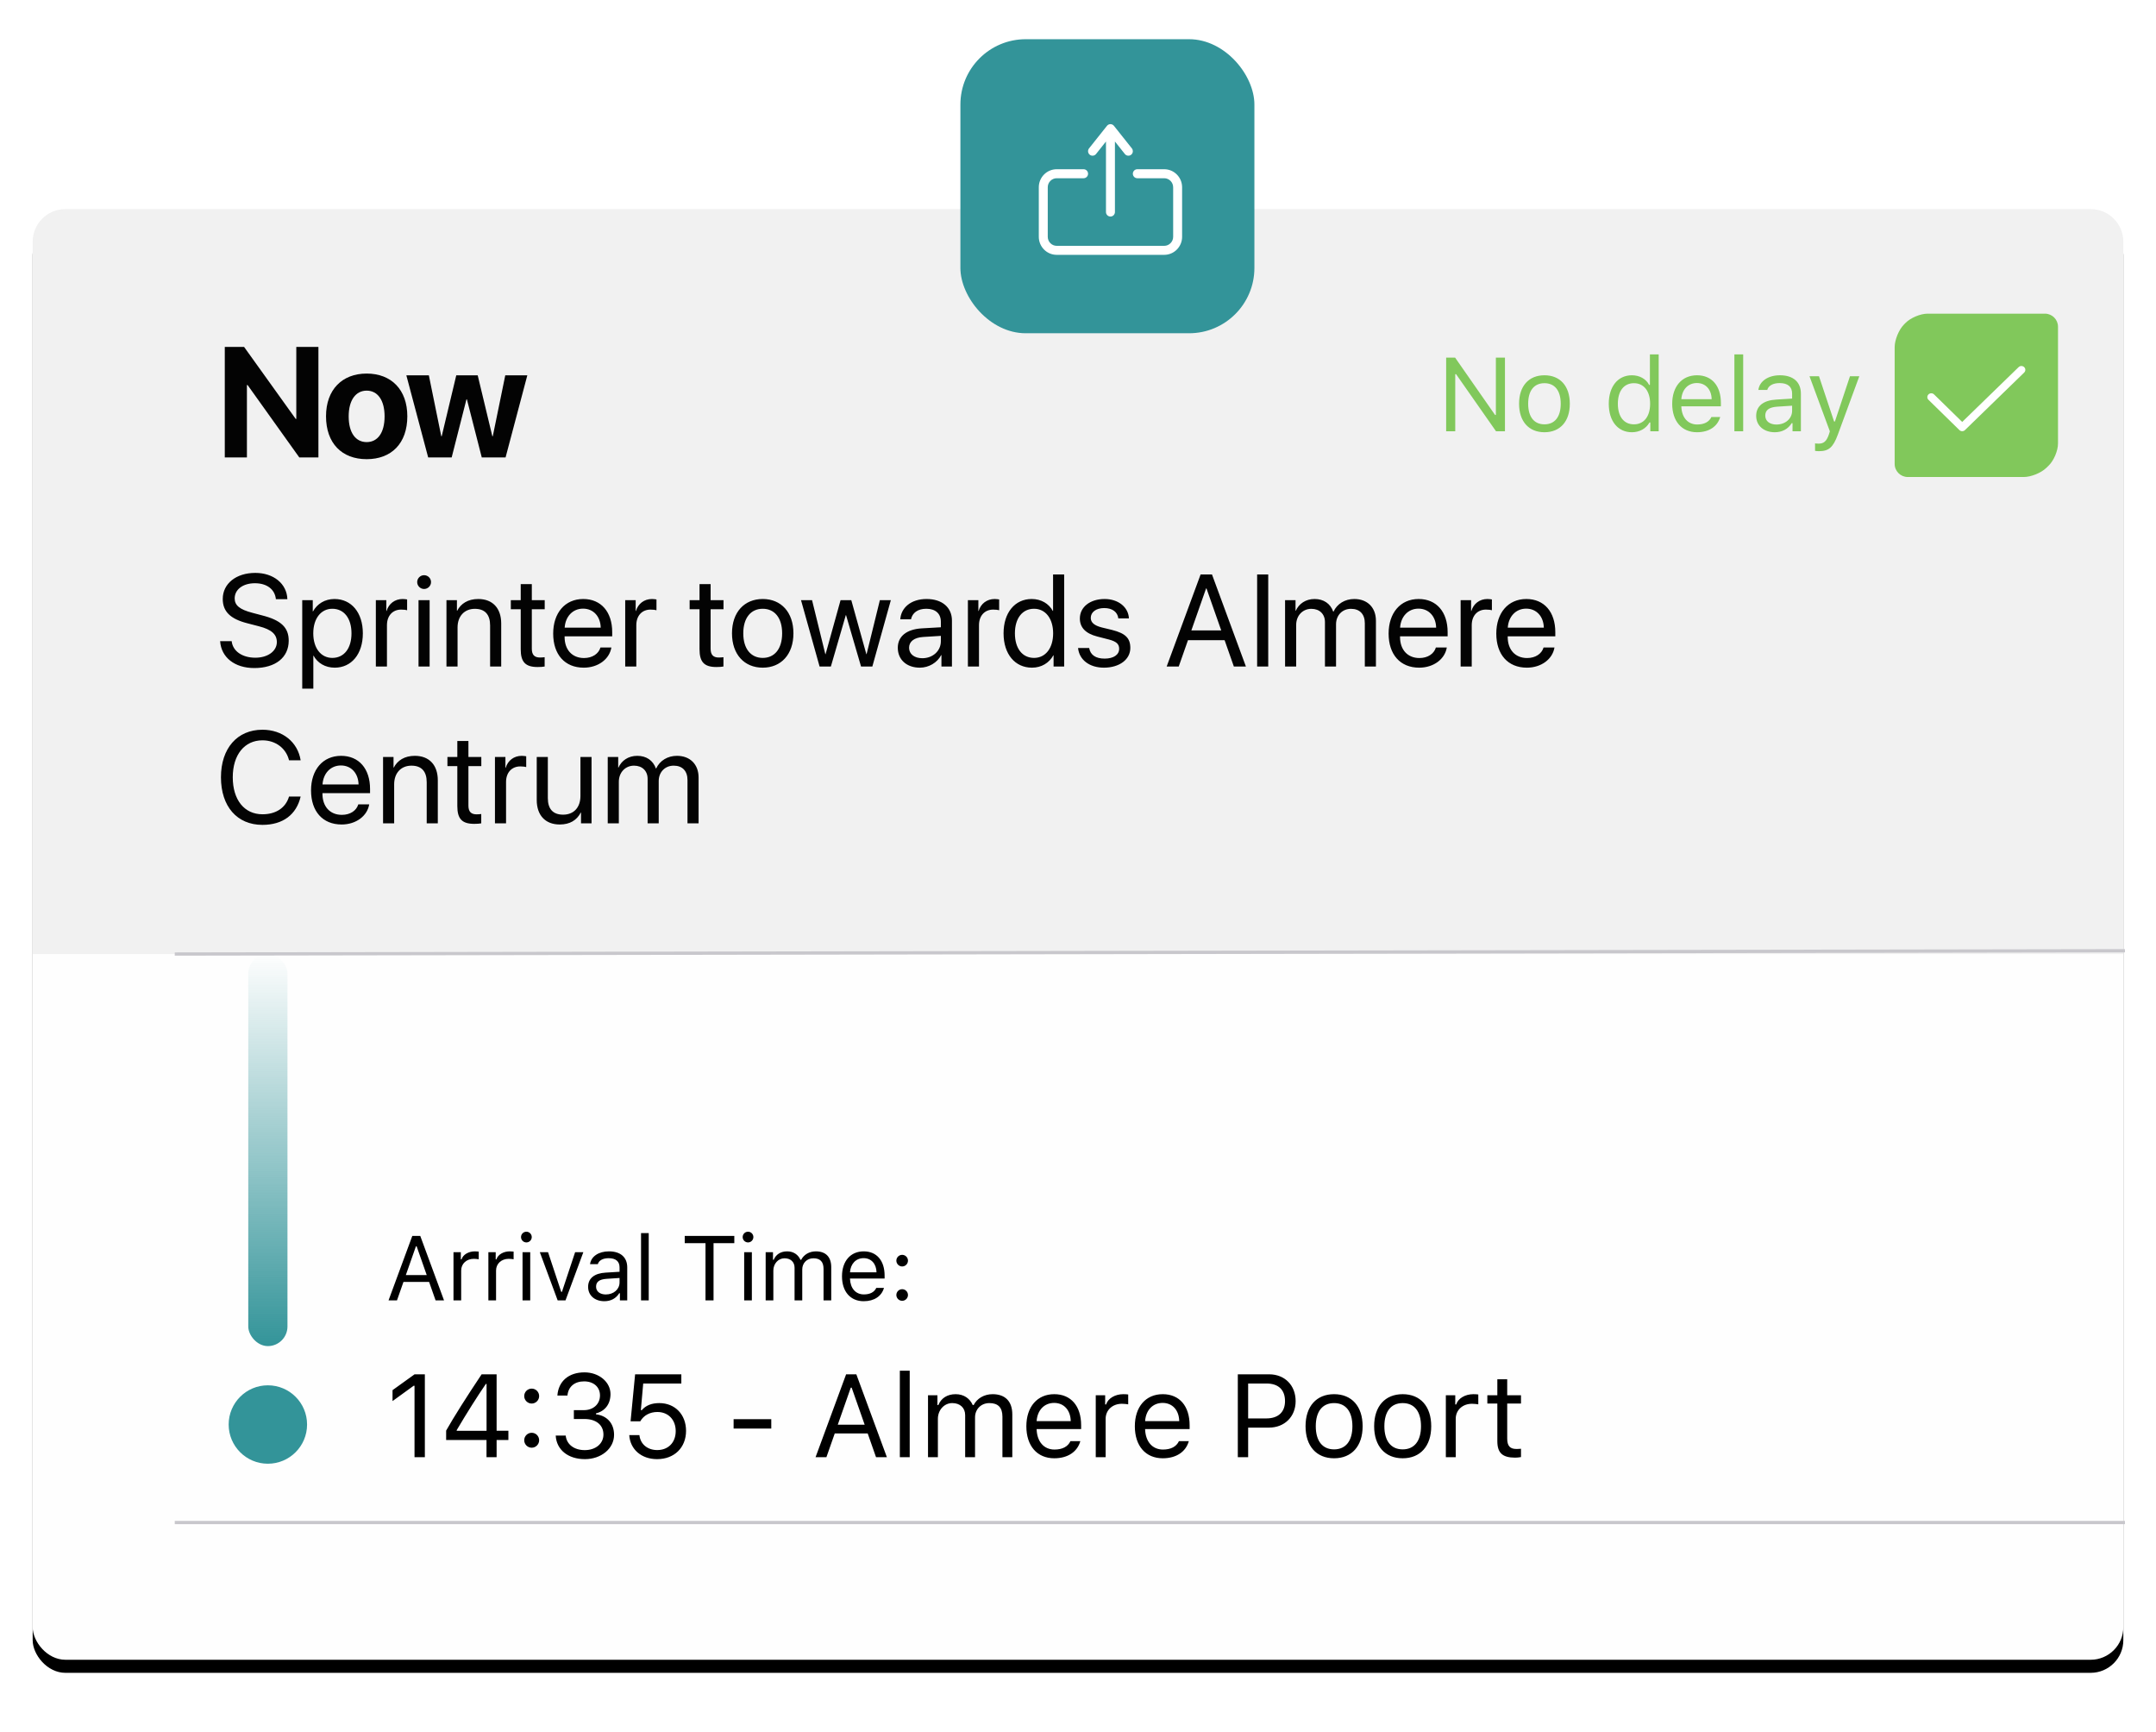 <?xml version="1.0" encoding="UTF-8"?>
<svg width="330px" height="265px" viewBox="0 0 330 265" version="1.1" xmlns="http://www.w3.org/2000/svg" xmlns:xlink="http://www.w3.org/1999/xlink">
    <!-- Generator: Sketch 43.2 (39069) - http://www.bohemiancoding.com/sketch -->
    <title>Share-Trip-Two</title>
    <desc>Created with Sketch.</desc>
    <defs>
        <rect id="path-1" x="5" y="32" width="320" height="222" rx="5"></rect>
        <filter x="-2.2%" y="-2.3%" width="104.4%" height="106.3%" filterUnits="objectBoundingBox" id="filter-2">
            <feOffset dx="0" dy="2" in="SourceAlpha" result="shadowOffsetOuter1"></feOffset>
            <feGaussianBlur stdDeviation="2" in="shadowOffsetOuter1" result="shadowBlurOuter1"></feGaussianBlur>
            <feColorMatrix values="0 0 0 0 0   0 0 0 0 0   0 0 0 0 0  0 0 0 0.5 0" type="matrix" in="shadowBlurOuter1"></feColorMatrix>
        </filter>
        <linearGradient x1="50%" y1="0%" x2="50%" y2="100%" id="linearGradient-3">
            <stop stop-color="#339499" stop-opacity="0" offset="0%"></stop>
            <stop stop-color="#339499" offset="100%"></stop>
        </linearGradient>
    </defs>
    <g id="Page-1" stroke="none" stroke-width="1" fill="none" fill-rule="evenodd">
        <g id="Share-Trip-Two">
            <g id="Rectangle-12">
                <use fill="black" fill-opacity="1" filter="url(#filter-2)" xlink:href="#path-1"></use>
                <use fill="#FEFEFE" fill-rule="evenodd" xlink:href="#path-1"></use>
            </g>
            <path d="M5,37.009 C5,34.242 7.236,32 9.994,32 L320.006,32 C322.764,32 325,34.239 325,37.009 L325,146 L5,146 L5,37.009 Z" id="Rectangle-16" fill="#F1F1F1"></path>
            <g id="accuracy-check" transform="translate(290, 48)">
                <g id="destination-card-copy-2" fill="#81C85B">
                    <path d="M1.648,1.433 C2.42,0.642 3.934,0 5.053,0 L22.994,0 C24.102,0 25,0.898 25,1.999 L25,19.874 C25,20.978 24.36,22.491 23.56,23.263 L23.2,23.61 C22.405,24.378 20.867,25 19.752,25 L2.008,25 C0.899,25 0,24.102 0,23 L0,5.122 C0,4.017 0.631,2.475 1.398,1.689 L1.648,1.433 Z" id="Rectangle"></path>
                </g>
                <g id="checkmark-copy" transform="translate(5, 8)" fill-rule="nonzero" fill="#FFFFFF">
                    <path d="M5.334,9.987 L5.332,9.987 C5.173,9.987 5.019,9.924 4.907,9.814 L0.175,5.185 C-0.06,4.955 -0.058,4.585 0.178,4.357 C0.416,4.128 0.796,4.131 1.03,4.36 L5.335,8.573 L13.971,0.184 C14.207,-0.045 14.588,-0.045 14.823,0.184 C15.058,0.412 15.058,0.783 14.823,1.012 L5.76,9.816 C5.647,9.925 5.494,9.987 5.334,9.987 Z" id="Shape"></path>
                </g>
            </g>
            <path d="M222.741,66 L222.741,57.258 L222.866,57.258 L228.983,66 L230.351,66 L230.351,54.727 L228.96,54.727 L228.96,63.5 L228.835,63.5 L222.718,54.727 L221.351,54.727 L221.351,66 L222.741,66 Z M236.395,66.148 C233.996,66.148 232.512,64.492 232.512,61.789 C232.512,59.078 233.996,57.43 236.395,57.43 C238.793,57.43 240.278,59.078 240.278,61.789 C240.278,64.492 238.793,66.148 236.395,66.148 Z M236.395,64.938 C237.988,64.938 238.887,63.781 238.887,61.789 C238.887,59.789 237.988,58.641 236.395,58.641 C234.801,58.641 233.903,59.789 233.903,61.789 C233.903,63.781 234.801,64.938 236.395,64.938 Z M249.78,66.148 C247.623,66.148 246.241,64.438 246.241,61.789 C246.241,59.148 247.639,57.43 249.78,57.43 C250.952,57.43 251.944,57.984 252.42,58.906 L252.537,58.906 L252.537,54.234 L253.881,54.234 L253.881,66 L252.6,66 L252.6,64.656 L252.475,64.656 C251.944,65.594 250.944,66.148 249.78,66.148 Z M250.092,58.641 C248.561,58.641 247.631,59.828 247.631,61.789 C247.631,63.758 248.553,64.938 250.092,64.938 C251.623,64.938 252.569,63.734 252.569,61.789 C252.569,59.859 251.616,58.641 250.092,58.641 Z M259.73,58.617 C258.386,58.617 257.449,59.602 257.347,61.094 L261.988,61.094 C261.957,59.602 261.066,58.617 259.73,58.617 Z M261.949,63.82 L263.293,63.82 C262.886,65.266 261.589,66.148 259.746,66.148 C257.41,66.148 255.949,64.461 255.949,61.797 C255.949,59.148 257.433,57.43 259.746,57.43 C262.019,57.43 263.402,59.047 263.402,61.664 L263.402,62.18 L257.347,62.18 L257.347,62.242 C257.418,63.906 258.347,64.961 259.777,64.961 C260.863,64.961 261.597,64.562 261.949,63.82 Z M265.469,66 L266.813,66 L266.813,54.234 L265.469,54.234 L265.469,66 Z M271.896,64.969 C273.279,64.969 274.303,64.062 274.303,62.859 L274.303,62.086 L272.037,62.234 C270.756,62.32 270.193,62.766 270.193,63.609 C270.193,64.469 270.92,64.969 271.896,64.969 Z M271.646,66.148 C270.013,66.148 268.803,65.18 268.803,63.641 C268.803,62.133 269.912,61.266 271.873,61.148 L274.303,61 L274.303,60.234 C274.303,59.195 273.654,58.625 272.396,58.625 C271.388,58.625 270.685,59.008 270.498,59.672 L269.138,59.672 C269.318,58.32 270.646,57.43 272.443,57.43 C274.498,57.43 275.646,58.484 275.646,60.234 L275.646,66 L274.365,66 L274.365,64.758 L274.24,64.758 C273.693,65.656 272.771,66.148 271.646,66.148 Z M278.417,69.047 C279.909,69.047 280.581,68.469 281.3,66.516 L284.589,57.578 L283.159,57.578 L280.854,64.508 L280.729,64.508 L278.417,57.578 L276.964,57.578 L280.081,66.008 L279.925,66.508 C279.573,67.523 279.151,67.891 278.378,67.891 C278.19,67.891 277.979,67.883 277.815,67.852 L277.815,69 C278.003,69.031 278.237,69.047 278.417,69.047 Z" id="No-delay" fill="#81C85B"></path>
            <path d="M27,233 L325,233" id="Separator-Copy-2" stroke="#C8C7CC" stroke-width="0.5" stroke-linecap="square"></path>
            <path d="M63.447,223 L65.029,223 L65.029,210.317 L63.456,210.317 L60.081,212.743 L60.081,214.413 L63.307,212.075 L63.447,212.075 L63.447,223 Z M74.466,223 L74.466,220.372 L68.287,220.372 L68.287,218.931 C69.421,216.918 71.433,213.736 73.719,210.317 L76.012,210.317 L76.012,218.957 L77.814,218.957 L77.814,220.372 L76.012,220.372 L76.012,223 L74.466,223 Z M69.904,218.86 L69.904,218.966 L74.474,218.966 L74.474,211.785 L74.369,211.785 C73.068,213.675 71.416,216.294 69.904,218.86 Z M81.379,221.55 C82.012,221.55 82.522,221.031 82.522,220.407 C82.522,219.774 82.012,219.265 81.379,219.265 C80.755,219.265 80.237,219.774 80.237,220.407 C80.237,221.031 80.755,221.55 81.379,221.55 Z M81.379,214.791 C82.012,214.791 82.522,214.272 82.522,213.648 C82.522,213.016 82.012,212.506 81.379,212.506 C80.755,212.506 80.237,213.016 80.237,213.648 C80.237,214.272 80.755,214.791 81.379,214.791 Z M87.836,217.155 L89.445,217.155 C91.246,217.155 92.363,218.069 92.363,219.537 C92.363,220.926 91.176,221.919 89.506,221.919 C87.871,221.919 86.729,221.049 86.588,219.695 L85.059,219.695 C85.173,221.866 86.949,223.299 89.524,223.299 C92.029,223.299 93.989,221.673 93.989,219.581 C93.989,217.85 92.943,216.654 91.22,216.435 L91.22,216.294 C92.609,215.96 93.444,214.853 93.444,213.341 C93.444,211.495 91.677,210.019 89.462,210.019 C87.045,210.019 85.472,211.372 85.314,213.569 L86.852,213.569 C86.984,212.207 87.942,211.398 89.401,211.398 C90.86,211.398 91.835,212.26 91.835,213.552 C91.835,214.87 90.816,215.802 89.374,215.802 L87.836,215.802 L87.836,217.155 Z M100.577,223.299 C103.205,223.299 105.007,221.541 105.007,218.966 C105.007,216.47 103.319,214.721 100.911,214.721 C99.742,214.721 98.846,215.081 98.231,215.802 L98.09,215.802 L98.45,211.732 L104.286,211.732 L104.286,210.317 L97.211,210.317 L96.517,217.507 L98.002,217.507 C98.521,216.602 99.47,216.083 100.621,216.083 C102.282,216.083 103.425,217.27 103.425,219.01 C103.425,220.75 102.291,221.91 100.595,221.91 C99.101,221.91 98.011,220.996 97.87,219.625 L96.314,219.625 C96.455,221.813 98.178,223.299 100.577,223.299 Z M118.052,218.614 L118.052,217.182 L112.287,217.182 L112.287,218.614 L118.052,218.614 Z M134.086,223 L132.812,219.37 L127.767,219.37 L126.492,223 L124.831,223 L129.507,210.317 L131.071,210.317 L135.747,223 L134.086,223 Z M130.219,212.365 L128.232,218.025 L132.346,218.025 L130.359,212.365 L130.219,212.365 Z M137.73,223 L139.242,223 L139.242,209.764 L137.73,209.764 L137.73,223 Z M142.043,223 L143.554,223 L143.554,217.129 C143.554,215.793 144.512,214.721 145.752,214.721 C146.947,214.721 147.729,215.441 147.729,216.566 L147.729,223 L149.241,223 L149.241,216.909 C149.241,215.705 150.12,214.721 151.438,214.721 C152.774,214.721 153.433,215.406 153.433,216.804 L153.433,223 L154.945,223 L154.945,216.452 C154.945,214.466 153.864,213.358 151.93,213.358 C150.621,213.358 149.54,214.018 149.03,215.02 L148.889,215.02 C148.45,214.035 147.553,213.358 146.27,213.358 C145.004,213.358 144.055,213.965 143.625,215.02 L143.484,215.02 L143.484,213.525 L142.043,213.525 L142.043,223 Z M161.349,214.694 C159.837,214.694 158.783,215.802 158.668,217.48 L163.889,217.48 C163.854,215.802 162.852,214.694 161.349,214.694 Z M163.845,220.548 L165.357,220.548 C164.9,222.174 163.441,223.167 161.367,223.167 C158.739,223.167 157.095,221.269 157.095,218.271 C157.095,215.292 158.765,213.358 161.367,213.358 C163.924,213.358 165.48,215.178 165.48,218.122 L165.48,218.702 L158.668,218.702 L158.668,218.772 C158.747,220.645 159.793,221.831 161.402,221.831 C162.623,221.831 163.45,221.383 163.845,220.548 Z M167.718,223 L169.23,223 L169.23,217.129 C169.23,215.793 170.276,214.826 171.717,214.826 C172.016,214.826 172.561,214.879 172.684,214.914 L172.684,213.402 C172.49,213.376 172.174,213.358 171.928,213.358 C170.671,213.358 169.581,214.009 169.3,214.932 L169.159,214.932 L169.159,213.525 L167.718,213.525 L167.718,223 Z M177.954,214.694 C176.442,214.694 175.388,215.802 175.273,217.48 L180.494,217.48 C180.459,215.802 179.457,214.694 177.954,214.694 Z M180.45,220.548 L181.962,220.548 C181.505,222.174 180.046,223.167 177.972,223.167 C175.344,223.167 173.7,221.269 173.7,218.271 C173.7,215.292 175.37,213.358 177.972,213.358 C180.529,213.358 182.085,215.178 182.085,218.122 L182.085,218.702 L175.273,218.702 L175.273,218.772 C175.352,220.645 176.398,221.831 178.007,221.831 C179.228,221.831 180.055,221.383 180.45,220.548 Z M189.461,210.317 L194.251,210.317 C196.651,210.317 198.312,212.005 198.312,214.422 C198.312,216.795 196.616,218.474 194.234,218.474 L191.043,218.474 L191.043,223 L189.461,223 L189.461,210.317 Z M191.043,211.724 L191.043,217.067 L193.838,217.067 C195.64,217.067 196.686,216.101 196.686,214.422 C196.686,212.682 195.675,211.724 193.838,211.724 L191.043,211.724 Z M204.197,223.167 C201.499,223.167 199.829,221.304 199.829,218.263 C199.829,215.213 201.499,213.358 204.197,213.358 C206.896,213.358 208.566,215.213 208.566,218.263 C208.566,221.304 206.896,223.167 204.197,223.167 Z M204.197,221.805 C205.99,221.805 207.001,220.504 207.001,218.263 C207.001,216.013 205.99,214.721 204.197,214.721 C202.404,214.721 201.394,216.013 201.394,218.263 C201.394,220.504 202.404,221.805 204.197,221.805 Z M214.697,223.167 C211.999,223.167 210.329,221.304 210.329,218.263 C210.329,215.213 211.999,213.358 214.697,213.358 C217.395,213.358 219.065,215.213 219.065,218.263 C219.065,221.304 217.395,223.167 214.697,223.167 Z M214.697,221.805 C216.49,221.805 217.501,220.504 217.501,218.263 C217.501,216.013 216.49,214.721 214.697,214.721 C212.904,214.721 211.893,216.013 211.893,218.263 C211.893,220.504 212.904,221.805 214.697,221.805 Z M221.303,223 L222.815,223 L222.815,217.129 C222.815,215.793 223.861,214.826 225.302,214.826 C225.601,214.826 226.146,214.879 226.269,214.914 L226.269,213.402 C226.076,213.376 225.759,213.358 225.513,213.358 C224.257,213.358 223.167,214.009 222.885,214.932 L222.745,214.932 L222.745,213.525 L221.303,213.525 L221.303,223 Z M229.184,211.073 L229.184,213.525 L227.655,213.525 L227.655,214.791 L229.184,214.791 L229.184,220.539 C229.184,222.35 229.966,223.07 231.917,223.07 C232.216,223.07 232.506,223.035 232.805,222.982 L232.805,221.708 C232.524,221.734 232.374,221.743 232.102,221.743 C231.118,221.743 230.696,221.269 230.696,220.152 L230.696,214.791 L232.805,214.791 L232.805,213.525 L230.696,213.525 L230.696,211.073 L229.184,211.073 Z" id="Event-Name-Copy" fill="#000000"></path>
            <path d="M66.67,199 L65.679,196.177 L61.755,196.177 L60.764,199 L59.472,199 L63.108,189.136 L64.325,189.136 L67.962,199 L66.67,199 Z M63.662,190.729 L62.117,195.131 L65.316,195.131 L63.771,190.729 L63.662,190.729 Z M69.412,199 L70.588,199 L70.588,194.434 C70.588,193.395 71.401,192.643 72.522,192.643 C72.755,192.643 73.178,192.684 73.274,192.711 L73.274,191.535 C73.124,191.515 72.878,191.501 72.686,191.501 C71.709,191.501 70.861,192.007 70.642,192.725 L70.533,192.725 L70.533,191.631 L69.412,191.631 L69.412,199 Z M74.751,199 L75.927,199 L75.927,194.434 C75.927,193.395 76.741,192.643 77.862,192.643 C78.094,192.643 78.518,192.684 78.614,192.711 L78.614,191.535 C78.463,191.515 78.217,191.501 78.026,191.501 C77.048,191.501 76.201,192.007 75.982,192.725 L75.872,192.725 L75.872,191.631 L74.751,191.631 L74.751,199 Z M79.981,199 L81.157,199 L81.157,191.631 L79.981,191.631 L79.981,199 Z M80.569,190.134 C81.021,190.134 81.39,189.765 81.39,189.313 C81.39,188.862 81.021,188.493 80.569,188.493 C80.118,188.493 79.749,188.862 79.749,189.313 C79.749,189.765 80.118,190.134 80.569,190.134 Z M89.286,191.631 L88.028,191.631 L86.011,197.701 L85.902,197.701 L83.885,191.631 L82.628,191.631 L85.355,199 L86.558,199 L89.286,191.631 Z M92.725,198.098 C93.935,198.098 94.83,197.305 94.83,196.252 L94.83,195.575 L92.848,195.705 C91.727,195.78 91.235,196.17 91.235,196.908 C91.235,197.66 91.87,198.098 92.725,198.098 Z M92.506,199.13 C91.077,199.13 90.018,198.282 90.018,196.936 C90.018,195.616 90.989,194.857 92.704,194.755 L94.83,194.625 L94.83,193.955 C94.83,193.046 94.263,192.547 93.162,192.547 C92.281,192.547 91.665,192.882 91.501,193.463 L90.312,193.463 C90.469,192.28 91.631,191.501 93.203,191.501 C95.001,191.501 96.006,192.424 96.006,193.955 L96.006,199 L94.885,199 L94.885,197.913 L94.776,197.913 C94.297,198.699 93.491,199.13 92.506,199.13 Z M98.119,199 L99.295,199 L99.295,188.705 L98.119,188.705 L98.119,199 Z M109.215,199 L109.215,190.243 L112.394,190.243 L112.394,189.136 L104.806,189.136 L104.806,190.243 L107.985,190.243 L107.985,199 L109.215,199 Z M113.905,199 L115.081,199 L115.081,191.631 L113.905,191.631 L113.905,199 Z M114.493,190.134 C114.944,190.134 115.313,189.765 115.313,189.313 C115.313,188.862 114.944,188.493 114.493,188.493 C114.042,188.493 113.673,188.862 113.673,189.313 C113.673,189.765 114.042,190.134 114.493,190.134 Z M117.194,199 L118.37,199 L118.37,194.434 C118.37,193.395 119.115,192.561 120.079,192.561 C121.008,192.561 121.617,193.121 121.617,193.996 L121.617,199 L122.793,199 L122.793,194.263 C122.793,193.326 123.476,192.561 124.502,192.561 C125.541,192.561 126.053,193.094 126.053,194.181 L126.053,199 L127.229,199 L127.229,193.907 C127.229,192.362 126.388,191.501 124.884,191.501 C123.866,191.501 123.025,192.014 122.629,192.793 L122.519,192.793 C122.177,192.027 121.48,191.501 120.482,191.501 C119.498,191.501 118.759,191.973 118.424,192.793 L118.315,192.793 L118.315,191.631 L117.194,191.631 L117.194,199 Z M132.186,192.54 C131.01,192.54 130.19,193.401 130.101,194.707 L134.161,194.707 C134.134,193.401 133.355,192.54 132.186,192.54 Z M134.127,197.093 L135.303,197.093 C134.948,198.357 133.813,199.13 132.2,199.13 C130.156,199.13 128.877,197.653 128.877,195.322 C128.877,193.005 130.176,191.501 132.2,191.501 C134.189,191.501 135.399,192.916 135.399,195.206 L135.399,195.657 L130.101,195.657 L130.101,195.712 C130.162,197.168 130.976,198.091 132.227,198.091 C133.177,198.091 133.82,197.742 134.127,197.093 Z M138.086,199.068 C138.578,199.068 138.975,198.665 138.975,198.18 C138.975,197.688 138.578,197.291 138.086,197.291 C137.601,197.291 137.197,197.688 137.197,198.18 C137.197,198.665 137.601,199.068 138.086,199.068 Z M138.086,193.812 C138.578,193.812 138.975,193.408 138.975,192.923 C138.975,192.431 138.578,192.034 138.086,192.034 C137.601,192.034 137.197,192.431 137.197,192.923 C137.197,193.408 137.601,193.812 138.086,193.812 Z" id="Time-Copy" fill="#000000"></path>
            <rect id="Calendar-Color" fill="url(#linearGradient-3)" x="38" y="146" width="6" height="60" rx="3"></rect>
            <circle id="Oval-Copy" fill="#339499" cx="41" cy="218" r="6"></circle>
            <path d="M37.793,70 L37.793,58.926 L37.898,58.926 L45.809,70 L48.738,70 L48.738,53.09 L45.352,53.09 L45.352,64.105 L45.258,64.105 L37.359,53.09 L34.406,53.09 L34.406,70 L37.793,70 Z M56.123,70.27 C52.327,70.27 49.901,67.832 49.901,63.707 C49.901,59.641 52.362,57.168 56.123,57.168 C59.885,57.168 62.346,59.629 62.346,63.707 C62.346,67.844 59.92,70.27 56.123,70.27 Z M56.123,67.656 C57.799,67.656 58.866,66.238 58.866,63.719 C58.866,61.223 57.788,59.781 56.123,59.781 C54.459,59.781 53.37,61.223 53.37,63.719 C53.37,66.238 54.436,67.656 56.123,67.656 Z M80.712,57.438 L77.384,70 L73.739,70 L71.466,61.117 L71.395,61.117 L69.134,70 L65.536,70 L62.196,57.438 L65.641,57.438 L67.54,66.754 L67.61,66.754 L69.837,57.438 L73.118,57.438 L75.356,66.754 L75.427,66.754 L77.337,57.438 L80.712,57.438 Z" id="Now" fill="#030303"></path>
            <path d="M27,146 L325,145.5" id="Separator" stroke="#C8C7CC" stroke-width="0.5" stroke-linecap="square"></path>
            <g id="Titles-album" transform="translate(33, 87)" fill="#030303">
                <path d="M0.693,11.123 C0.859,13.613 2.93,15.234 5.918,15.234 C9.16,15.234 11.191,13.623 11.191,11.045 C11.191,9.023 10.01,7.9 7.09,7.168 L5.615,6.777 C3.701,6.279 2.92,5.645 2.92,4.58 C2.92,3.203 4.189,2.256 6.016,2.256 C7.852,2.256 9.072,3.184 9.229,4.697 L10.986,4.697 C10.908,2.334 8.877,0.674 6.074,0.674 C3.145,0.674 1.094,2.314 1.094,4.658 C1.094,6.572 2.246,7.715 4.844,8.379 L6.65,8.848 C8.545,9.336 9.375,10.068 9.375,11.26 C9.375,12.646 7.988,13.652 6.084,13.652 C4.072,13.652 2.627,12.646 2.461,11.123 L0.693,11.123 Z M18.192,4.668 C20.78,4.668 22.538,6.738 22.538,9.922 C22.538,13.105 20.79,15.176 18.231,15.176 C16.776,15.176 15.604,14.463 14.999,13.35 L14.96,13.35 L14.96,18.389 L13.26,18.389 L13.26,4.844 L14.872,4.844 L14.872,6.562 L14.911,6.562 C15.536,5.42 16.717,4.668 18.192,4.668 Z M17.86,13.682 C19.667,13.682 20.799,12.227 20.799,9.922 C20.799,7.627 19.667,6.162 17.86,6.162 C16.122,6.162 14.95,7.666 14.95,9.922 C14.95,12.188 16.122,13.682 17.86,13.682 Z M24.528,15 L26.228,15 L26.228,8.672 C26.228,7.236 27.087,6.289 28.405,6.289 C28.816,6.289 29.177,6.338 29.314,6.387 L29.314,4.736 C29.177,4.717 28.923,4.668 28.63,4.668 C27.439,4.668 26.501,5.381 26.169,6.504 L26.13,6.504 L26.13,4.844 L24.528,4.844 L24.528,15 Z M31.06,15 L32.76,15 L32.76,4.844 L31.06,4.844 L31.06,15 Z M31.91,3.135 C32.496,3.135 32.974,2.656 32.974,2.08 C32.974,1.494 32.496,1.025 31.91,1.025 C31.334,1.025 30.855,1.494 30.855,2.08 C30.855,2.656 31.334,3.135 31.91,3.135 Z M35.336,15 L37.035,15 L37.035,9.023 C37.035,7.305 38.08,6.172 39.682,6.172 C41.244,6.172 42.016,7.07 42.016,8.711 L42.016,15 L43.715,15 L43.715,8.408 C43.715,6.104 42.426,4.668 40.2,4.668 C38.627,4.668 37.543,5.371 36.977,6.465 L36.938,6.465 L36.938,4.844 L35.336,4.844 L35.336,15 Z M46.702,2.393 L46.702,4.844 L45.188,4.844 L45.188,6.24 L46.702,6.24 L46.702,12.363 C46.702,14.316 47.425,15.078 49.29,15.078 C49.69,15.078 50.159,15.049 50.364,15 L50.364,13.574 C50.247,13.594 49.856,13.623 49.661,13.623 C48.792,13.623 48.401,13.203 48.401,12.275 L48.401,6.24 L50.374,6.24 L50.374,4.844 L48.401,4.844 L48.401,2.393 L46.702,2.393 Z M56.242,6.143 C54.65,6.143 53.537,7.363 53.429,9.053 L58.947,9.053 C58.908,7.354 57.843,6.143 56.242,6.143 Z M58.908,12.09 L60.578,12.09 C60.285,13.867 58.566,15.176 56.349,15.176 C53.439,15.176 51.671,13.154 51.671,9.961 C51.671,6.807 53.468,4.668 56.271,4.668 C59.015,4.668 60.705,6.66 60.705,9.736 L60.705,10.381 L53.419,10.381 L53.419,10.479 C53.419,12.422 54.562,13.701 56.388,13.701 C57.677,13.701 58.625,13.047 58.908,12.09 Z M62.695,15 L64.395,15 L64.395,8.672 C64.395,7.236 65.254,6.289 66.572,6.289 C66.982,6.289 67.344,6.338 67.481,6.387 L67.481,4.736 C67.344,4.717 67.09,4.668 66.797,4.668 C65.606,4.668 64.668,5.381 64.336,6.504 L64.297,6.504 L64.297,4.844 L62.695,4.844 L62.695,15 Z M74.07,2.393 L74.07,4.844 L72.556,4.844 L72.556,6.24 L74.07,6.24 L74.07,12.363 C74.07,14.316 74.792,15.078 76.657,15.078 C77.058,15.078 77.527,15.049 77.732,15 L77.732,13.574 C77.614,13.594 77.224,13.623 77.029,13.623 C76.159,13.623 75.769,13.203 75.769,12.275 L75.769,6.24 L77.741,6.24 L77.741,4.844 L75.769,4.844 L75.769,2.393 L74.07,2.393 Z M83.746,15.176 C80.933,15.176 79.039,13.154 79.039,9.922 C79.039,6.68 80.933,4.668 83.746,4.668 C86.549,4.668 88.443,6.68 88.443,9.922 C88.443,13.154 86.549,15.176 83.746,15.176 Z M83.746,13.682 C85.543,13.682 86.715,12.314 86.715,9.922 C86.715,7.529 85.543,6.162 83.746,6.162 C81.949,6.162 80.767,7.529 80.767,9.922 C80.767,12.314 81.949,13.682 83.746,13.682 Z M103.354,4.844 L101.674,4.844 L99.643,13.105 L99.604,13.105 L97.299,4.844 L95.659,4.844 L93.364,13.105 L93.325,13.105 L91.293,4.844 L89.604,4.844 L92.446,15 L94.174,15 L96.459,7.139 L96.498,7.139 L98.793,15 L100.522,15 L103.354,4.844 Z M108.177,13.73 C109.778,13.73 111.009,12.607 111.009,11.143 L111.009,10.312 L108.294,10.479 C106.927,10.566 106.145,11.172 106.145,12.129 C106.145,13.096 106.956,13.73 108.177,13.73 Z M107.796,15.176 C105.774,15.176 104.417,13.955 104.417,12.129 C104.417,10.391 105.755,9.297 108.099,9.16 L111.009,8.994 L111.009,8.145 C111.009,6.904 110.188,6.162 108.782,6.162 C107.474,6.162 106.653,6.777 106.438,7.773 L104.798,7.773 C104.915,6.016 106.419,4.668 108.821,4.668 C111.204,4.668 112.708,5.957 112.708,7.979 L112.708,15 L111.097,15 L111.097,13.252 L111.058,13.252 C110.452,14.414 109.163,15.176 107.796,15.176 Z M115.148,15 L116.847,15 L116.847,8.672 C116.847,7.236 117.707,6.289 119.025,6.289 C119.435,6.289 119.796,6.338 119.933,6.387 L119.933,4.736 C119.796,4.717 119.543,4.668 119.25,4.668 C118.058,4.668 117.121,5.381 116.789,6.504 L116.75,6.504 L116.75,4.844 L115.148,4.844 L115.148,15 Z M124.951,15.176 C122.363,15.176 120.606,13.105 120.606,9.922 C120.606,6.738 122.354,4.668 124.912,4.668 C126.367,4.668 127.539,5.381 128.145,6.494 L128.184,6.494 L128.184,0.908 L129.883,0.908 L129.883,15 L128.262,15 L128.262,13.281 L128.233,13.281 C127.578,14.453 126.416,15.176 124.951,15.176 Z M125.274,6.162 C123.477,6.162 122.344,7.627 122.344,9.922 C122.344,12.227 123.477,13.682 125.274,13.682 C127.022,13.682 128.194,12.197 128.194,9.922 C128.194,7.656 127.022,6.162 125.274,6.162 Z M132.284,7.646 C132.284,9.033 133.163,9.951 134.95,10.41 L136.737,10.869 C137.88,11.172 138.3,11.562 138.3,12.285 C138.3,13.203 137.45,13.789 136.073,13.789 C134.696,13.789 133.895,13.223 133.71,12.168 L132.01,12.168 C132.186,13.965 133.739,15.176 135.966,15.176 C138.339,15.176 140.009,13.926 140.009,12.158 C140.009,10.664 139.266,9.922 137.216,9.404 L135.643,9.023 C134.491,8.73 133.954,8.262 133.954,7.559 C133.954,6.67 134.774,6.055 136.014,6.055 C137.264,6.055 138.055,6.66 138.173,7.637 L139.794,7.637 C139.716,5.918 138.173,4.668 136.073,4.668 C133.837,4.668 132.284,5.908 132.284,7.646 Z M155.855,15 L154.439,10.967 L148.834,10.967 L147.418,15 L145.572,15 L150.767,0.908 L152.506,0.908 L157.701,15 L155.855,15 Z M151.607,3.047 L149.351,9.473 L153.922,9.473 L151.666,3.047 L151.607,3.047 Z M159.418,15 L161.118,15 L161.118,0.908 L159.418,0.908 L159.418,15 Z M163.694,15 L165.394,15 L165.394,8.633 C165.394,7.227 166.37,6.172 167.718,6.172 C168.978,6.172 169.798,6.973 169.798,8.193 L169.798,15 L171.497,15 L171.497,8.545 C171.497,7.168 172.444,6.172 173.792,6.172 C175.13,6.172 175.901,6.992 175.901,8.379 L175.901,15 L177.601,15 L177.601,7.988 C177.601,5.977 176.302,4.668 174.29,4.668 C172.864,4.668 171.673,5.391 171.107,6.602 L171.067,6.602 C170.628,5.371 169.603,4.668 168.216,4.668 C166.849,4.668 165.814,5.391 165.335,6.465 L165.296,6.465 L165.296,4.844 L163.694,4.844 L163.694,15 Z M184.113,6.143 C182.521,6.143 181.408,7.363 181.3,9.053 L186.818,9.053 C186.779,7.354 185.714,6.143 184.113,6.143 Z M186.779,12.09 L188.449,12.09 C188.156,13.867 186.437,15.176 184.22,15.176 C181.31,15.176 179.543,13.154 179.543,9.961 C179.543,6.807 181.339,4.668 184.142,4.668 C186.886,4.668 188.576,6.66 188.576,9.736 L188.576,10.381 L181.291,10.381 L181.291,10.479 C181.291,12.422 182.433,13.701 184.259,13.701 C185.548,13.701 186.496,13.047 186.779,12.09 Z M190.567,15 L192.266,15 L192.266,8.672 C192.266,7.236 193.125,6.289 194.444,6.289 C194.854,6.289 195.215,6.338 195.352,6.387 L195.352,4.736 C195.215,4.717 194.961,4.668 194.668,4.668 C193.477,4.668 192.539,5.381 192.207,6.504 L192.168,6.504 L192.168,4.844 L190.567,4.844 L190.567,15 Z M200.595,6.143 C199.003,6.143 197.889,7.363 197.782,9.053 L203.3,9.053 C203.261,7.354 202.196,6.143 200.595,6.143 Z M203.261,12.09 L204.93,12.09 C204.638,13.867 202.919,15.176 200.702,15.176 C197.792,15.176 196.024,13.154 196.024,9.961 C196.024,6.807 197.821,4.668 200.624,4.668 C203.368,4.668 205.057,6.66 205.057,9.736 L205.057,10.381 L197.772,10.381 L197.772,10.479 C197.772,12.422 198.915,13.701 200.741,13.701 C202.03,13.701 202.977,13.047 203.261,12.09 Z M7.168,39.234 C10.283,39.234 12.373,37.682 13.018,34.898 L11.24,34.898 C10.732,36.617 9.248,37.613 7.178,37.613 C4.395,37.613 2.627,35.406 2.627,31.949 C2.627,28.521 4.414,26.295 7.168,26.295 C9.18,26.295 10.791,27.506 11.24,29.352 L13.018,29.352 C12.568,26.539 10.234,24.674 7.168,24.674 C3.311,24.674 0.82,27.525 0.82,31.949 C0.82,36.412 3.281,39.234 7.168,39.234 Z M19.178,30.143 C17.587,30.143 16.473,31.363 16.366,33.053 L21.883,33.053 C21.844,31.354 20.78,30.143 19.178,30.143 Z M21.844,36.09 L23.514,36.09 C23.221,37.867 21.503,39.176 19.286,39.176 C16.376,39.176 14.608,37.154 14.608,33.961 C14.608,30.807 16.405,28.668 19.208,28.668 C21.952,28.668 23.641,30.66 23.641,33.736 L23.641,34.381 L16.356,34.381 L16.356,34.479 C16.356,36.422 17.499,37.701 19.325,37.701 C20.614,37.701 21.561,37.047 21.844,36.09 Z M25.632,39 L27.331,39 L27.331,33.023 C27.331,31.305 28.376,30.172 29.978,30.172 C31.54,30.172 32.312,31.07 32.312,32.711 L32.312,39 L34.011,39 L34.011,32.408 C34.011,30.104 32.722,28.668 30.495,28.668 C28.923,28.668 27.839,29.371 27.273,30.465 L27.234,30.465 L27.234,28.844 L25.632,28.844 L25.632,39 Z M36.998,26.393 L36.998,28.844 L35.484,28.844 L35.484,30.24 L36.998,30.24 L36.998,36.363 C36.998,38.316 37.72,39.078 39.586,39.078 C39.986,39.078 40.455,39.049 40.66,39 L40.66,37.574 C40.543,37.594 40.152,37.623 39.957,37.623 C39.088,37.623 38.697,37.203 38.697,36.275 L38.697,30.24 L40.67,30.24 L40.67,28.844 L38.697,28.844 L38.697,26.393 L36.998,26.393 Z M42.758,39 L44.457,39 L44.457,32.672 C44.457,31.236 45.317,30.289 46.635,30.289 C47.045,30.289 47.407,30.338 47.543,30.387 L47.543,28.736 C47.407,28.717 47.153,28.668 46.86,28.668 C45.668,28.668 44.731,29.381 44.399,30.504 L44.36,30.504 L44.36,28.844 L42.758,28.844 L42.758,39 Z M57.542,28.844 L55.843,28.844 L55.843,34.811 C55.843,36.539 54.847,37.672 53.196,37.672 C51.624,37.672 50.852,36.783 50.852,35.133 L50.852,28.844 L49.153,28.844 L49.153,35.436 C49.153,37.74 50.452,39.176 52.669,39.176 C54.231,39.176 55.286,38.521 55.892,37.35 L55.931,37.35 L55.931,39 L57.542,39 L57.542,28.844 Z M60.021,39 L61.72,39 L61.72,32.633 C61.72,31.227 62.697,30.172 64.044,30.172 C65.304,30.172 66.125,30.973 66.125,32.193 L66.125,39 L67.824,39 L67.824,32.545 C67.824,31.168 68.771,30.172 70.119,30.172 C71.457,30.172 72.228,30.992 72.228,32.379 L72.228,39 L73.927,39 L73.927,31.988 C73.927,29.977 72.628,28.668 70.617,28.668 C69.191,28.668 68,29.391 67.433,30.602 L67.394,30.602 C66.955,29.371 65.929,28.668 64.542,28.668 C63.175,28.668 62.14,29.391 61.662,30.465 L61.623,30.465 L61.623,28.844 L60.021,28.844 L60.021,39 Z" id="Sprinter-towards-Alm"></path>
            </g>
            <rect id="Rectangle-14" fill="#339499" x="147" y="6" width="45" height="45" rx="10"></rect>
            <g id="exit" transform="translate(170, 29) rotate(270) translate(-170, -29) translate(160, 18)" fill-rule="nonzero" fill="#FFFFFF">
                <path d="M12.414,14.395 C12.033,14.395 11.724,14.702 11.724,15.081 L11.724,19.193 C11.724,19.949 11.105,20.564 10.345,20.564 C10.342,20.564 10.34,20.565 10.338,20.565 L2.759,20.565 C1.998,20.565 1.379,19.949 1.379,19.194 L1.379,2.742 C1.379,1.986 1.998,1.371 2.759,1.371 L10.345,1.371 C11.105,1.371 11.724,1.986 11.724,2.742 L11.724,6.855 C11.724,7.233 12.033,7.54 12.414,7.54 C12.794,7.54 13.103,7.233 13.103,6.855 L13.103,2.742 C13.103,1.23 11.866,0 10.345,0 L2.759,0 C1.237,0 0,1.23 0,2.742 L0,19.194 C0,20.705 1.237,21.935 2.759,21.935 L10.345,21.935 C10.349,21.935 10.353,21.934 10.358,21.934 C11.872,21.927 13.102,20.701 13.103,19.194 L13.103,19.194 L13.103,15.081 C13.103,14.702 12.794,14.395 12.414,14.395 Z" id="Shape"></path>
                <path d="M19.849,10.539 C19.816,10.499 19.779,10.464 19.74,10.433 C19.74,10.433 19.741,10.433 19.741,10.432 L16.293,7.69 C15.996,7.453 15.562,7.502 15.323,7.797 C15.086,8.093 15.134,8.524 15.431,8.761 L17.344,10.282 L6.552,10.282 C6.171,10.282 5.862,10.589 5.862,10.968 C5.862,11.346 6.171,11.653 6.552,11.653 L17.344,11.653 L15.431,13.174 C15.134,13.411 15.086,13.842 15.323,14.138 C15.46,14.307 15.66,14.395 15.862,14.395 C16.013,14.395 16.166,14.346 16.293,14.245 L19.741,11.503 C20.038,11.267 20.087,10.835 19.849,10.539 Z" id="Shape"></path>
            </g>
        </g>
    </g>
</svg>